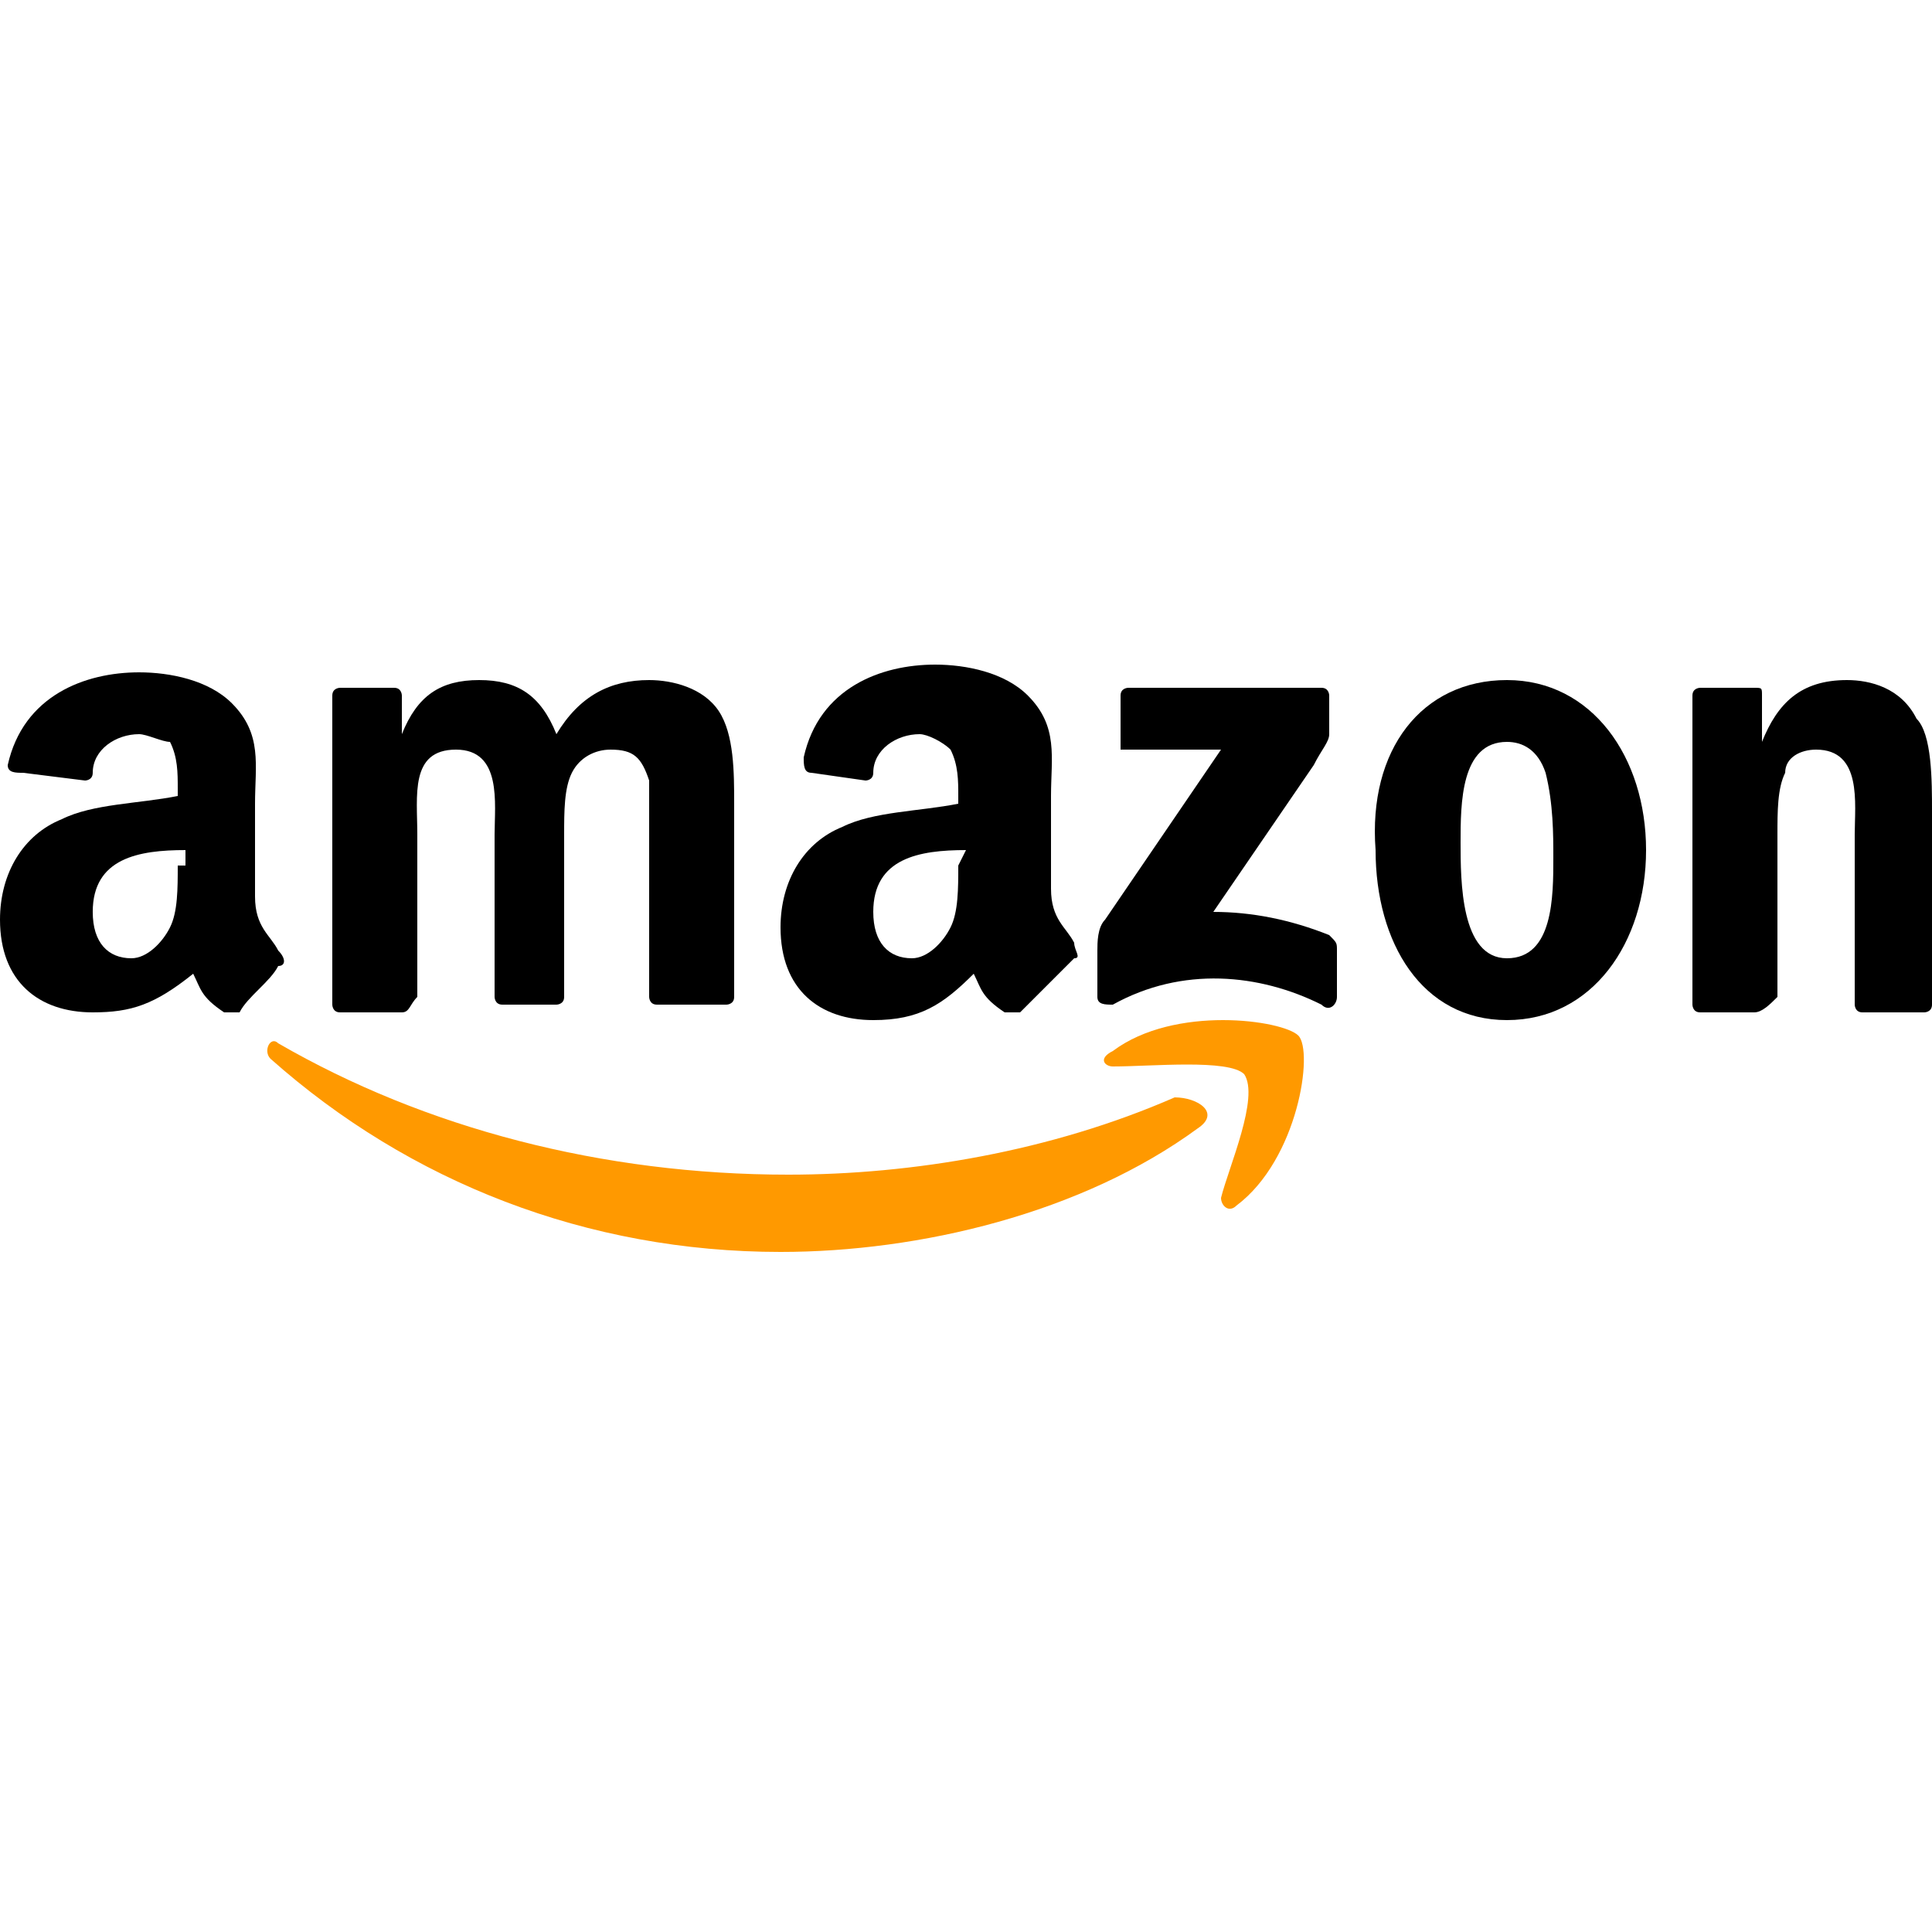 <?xml version="1.0" encoding="utf-8"?>
<!-- Generator: Adobe Illustrator 25.2.0, SVG Export Plug-In . SVG Version: 6.00 Build 0)  -->
<svg version="1.1"
	 id="svg1936" xmlns:cc="http://creativecommons.org/ns#" xmlns:dc="http://purl.org/dc/elements/1.1/" xmlns:inkscape="http://www.inkscape.org/namespaces/inkscape" xmlns:rdf="http://www.w3.org/1999/02/22-rdf-syntax-ns#" xmlns:sodipodi="http://sodipodi.sourceforge.net/DTD/sodipodi-0.dtd" xmlns:svg="http://www.w3.org/2000/svg"
	 xmlns="http://www.w3.org/2000/svg" xmlns:xlink="http://www.w3.org/1999/xlink" x="0px" y="0px" viewBox="0 0 25 25"
	 style="enable-background:new 0 0 25 25;" xml:space="preserve">
<style type="text/css">
	.st0{fill-rule:evenodd;clip-rule:evenodd;fill:#FF9900;}
	.st1{fill-rule:evenodd;clip-rule:evenodd;}
</style>
<g>
	
		<sodipodi:namedview  bordercolor="#666666" borderopacity="1" gridtolerance="10" guidetolerance="10" id="namedview19" inkscape:current-layer="svg1936" inkscape:cx="426.12453" inkscape:cy="94.816171" inkscape:pageopacity="0" inkscape:pageshadow="2" inkscape:window-height="705" inkscape:window-maximized="1" inkscape:window-width="1366" inkscape:window-x="-8" inkscape:window-y="-8" inkscape:zoom="0.72245926" objecttolerance="10" pagecolor="#ffffff" showgrid="false">
		</sodipodi:namedview>
	<path id="path8" inkscape:connector-curvature="0" class="st0" d="M15.5,14.6c-1.5,1.1-3.6,1.6-5.4,1.6c-2.5,0-4.8-0.9-6.6-2.5
		c-0.1-0.1,0-0.3,0.1-0.2c1.9,1.1,4.2,1.7,6.6,1.7c1.6,0,3.4-0.3,5-1C15.5,14.2,15.8,14.4,15.5,14.6"/>
	<path id="path10" inkscape:connector-curvature="0" class="st0" d="M16.1,13.9c-0.2-0.2-1.2-0.1-1.7-0.1c-0.1,0-0.2-0.1,0-0.2
		c0.8-0.6,2.2-0.4,2.4-0.2c0.2,0.2,0,1.6-0.8,2.2c-0.1,0.1-0.2,0-0.2-0.1C15.9,15.1,16.3,14.2,16.1,13.9"/>
	<path id="path12" inkscape:connector-curvature="0" class="st1" d="M14.5,9.5V9c0-0.1,0.1-0.1,0.1-0.1h2.5c0.1,0,0.1,0.1,0.1,0.1
		v0.5c0,0.1-0.1,0.2-0.2,0.4l-1.3,1.9c0.5,0,1,0.1,1.5,0.3c0.1,0.1,0.1,0.1,0.1,0.2v0.6c0,0.1-0.1,0.2-0.2,0.1
		c-0.8-0.4-1.8-0.5-2.7,0c-0.1,0-0.2,0-0.2-0.1v-0.6c0-0.1,0-0.3,0.1-0.4l1.5-2.2h-1.3C14.5,9.7,14.5,9.6,14.5,9.5"/>
	<path id="path14" inkscape:connector-curvature="0" class="st1" d="M5.2,13.1H4.4c-0.1,0-0.1-0.1-0.1-0.1V9c0-0.1,0.1-0.1,0.1-0.1
		h0.7c0.1,0,0.1,0.1,0.1,0.1v0.5h0c0.2-0.5,0.5-0.7,1-0.7c0.5,0,0.8,0.2,1,0.7C7.5,9,7.9,8.8,8.4,8.8c0.3,0,0.7,0.1,0.9,0.4
		c0.2,0.3,0.2,0.8,0.2,1.2l0,2.5c0,0.1-0.1,0.1-0.1,0.1H8.5c-0.1,0-0.1-0.1-0.1-0.1v-2.1c0-0.2,0-0.6,0-0.7C8.3,9.8,8.2,9.7,7.9,9.7
		c-0.2,0-0.4,0.1-0.5,0.3s-0.1,0.5-0.1,0.8v2.1c0,0.1-0.1,0.1-0.1,0.1H6.5c-0.1,0-0.1-0.1-0.1-0.1l0-2.1c0-0.4,0.1-1.1-0.5-1.1
		c-0.6,0-0.5,0.6-0.5,1.1v2.1C5.3,13,5.3,13.1,5.2,13.1"/>
	<path id="path16" inkscape:connector-curvature="0" class="st1" d="M19.5,8.8c1.1,0,1.8,1,1.8,2.2c0,1.2-0.7,2.2-1.8,2.2
		c-1.1,0-1.7-1-1.7-2.2C17.7,9.7,18.4,8.8,19.5,8.8 M19.5,9.6c-0.6,0-0.6,0.8-0.6,1.3c0,0.5,0,1.5,0.6,1.5c0.6,0,0.6-0.8,0.6-1.3
		c0-0.3,0-0.7-0.1-1.1C19.9,9.7,19.7,9.6,19.5,9.6"/>
	<path id="path18" inkscape:connector-curvature="0" class="st1" d="M22.7,13.1H22c-0.1,0-0.1-0.1-0.1-0.1l0-4
		c0-0.1,0.1-0.1,0.1-0.1h0.7c0.1,0,0.1,0,0.1,0.1v0.6h0c0.2-0.5,0.5-0.8,1.1-0.8c0.3,0,0.7,0.1,0.9,0.5C25,9.5,25,10.1,25,10.5V13
		c0,0.1-0.1,0.1-0.1,0.1h-0.8c-0.1,0-0.1-0.1-0.1-0.1v-2.2c0-0.4,0.1-1.1-0.5-1.1c-0.2,0-0.4,0.1-0.4,0.3c-0.1,0.2-0.1,0.5-0.1,0.8
		v2.1C22.9,13,22.8,13.1,22.7,13.1"/>
	<path id="path28" inkscape:connector-curvature="0" class="st1" d="M12.4,11.2c0,0.3,0,0.6-0.1,0.8c-0.1,0.2-0.3,0.4-0.5,0.4
		c-0.3,0-0.5-0.2-0.5-0.6c0-0.7,0.6-0.8,1.2-0.8L12.4,11.2 M13.2,13.1c-0.1,0-0.1,0-0.2,0c-0.3-0.2-0.3-0.3-0.4-0.5
		c-0.4,0.4-0.7,0.6-1.3,0.6c-0.7,0-1.2-0.4-1.2-1.2c0-0.6,0.3-1.1,0.8-1.3c0.4-0.2,1-0.2,1.5-0.3v-0.1c0-0.2,0-0.4-0.1-0.6
		c-0.1-0.1-0.3-0.2-0.4-0.2c-0.3,0-0.6,0.2-0.6,0.5c0,0.1-0.1,0.1-0.1,0.1l-0.7-0.1c-0.1,0-0.1-0.1-0.1-0.2c0.2-0.9,1-1.2,1.7-1.2
		c0.4,0,0.9,0.1,1.2,0.4c0.4,0.4,0.3,0.8,0.3,1.3v1.2c0,0.4,0.2,0.5,0.3,0.7c0,0.1,0.1,0.2,0,0.2C13.6,12.7,13.4,12.9,13.2,13.1
		L13.2,13.1"/>
	<path id="path30" inkscape:connector-curvature="0" class="st1" d="M2.3,11.2c0,0.3,0,0.6-0.1,0.8c-0.1,0.2-0.3,0.4-0.5,0.4
		c-0.3,0-0.5-0.2-0.5-0.6c0-0.7,0.6-0.8,1.2-0.8V11.2 M3.1,13.1c-0.1,0-0.1,0-0.2,0c-0.3-0.2-0.3-0.3-0.4-0.5
		C2,13,1.7,13.1,1.2,13.1c-0.7,0-1.2-0.4-1.2-1.2c0-0.6,0.3-1.1,0.8-1.3c0.4-0.2,1-0.2,1.5-0.3v-0.1c0-0.2,0-0.4-0.1-0.6
		C2.1,9.6,1.9,9.5,1.8,9.5c-0.3,0-0.6,0.2-0.6,0.5c0,0.1-0.1,0.1-0.1,0.1l-0.8-0.1C0.2,10,0.1,10,0.1,9.9c0.2-0.9,1-1.2,1.7-1.2
		c0.4,0,0.9,0.1,1.2,0.4c0.4,0.4,0.3,0.8,0.3,1.3v1.2c0,0.4,0.2,0.5,0.3,0.7c0.1,0.1,0.1,0.2,0,0.2C3.5,12.7,3.2,12.9,3.1,13.1
		L3.1,13.1"/>
</g>
</svg>
